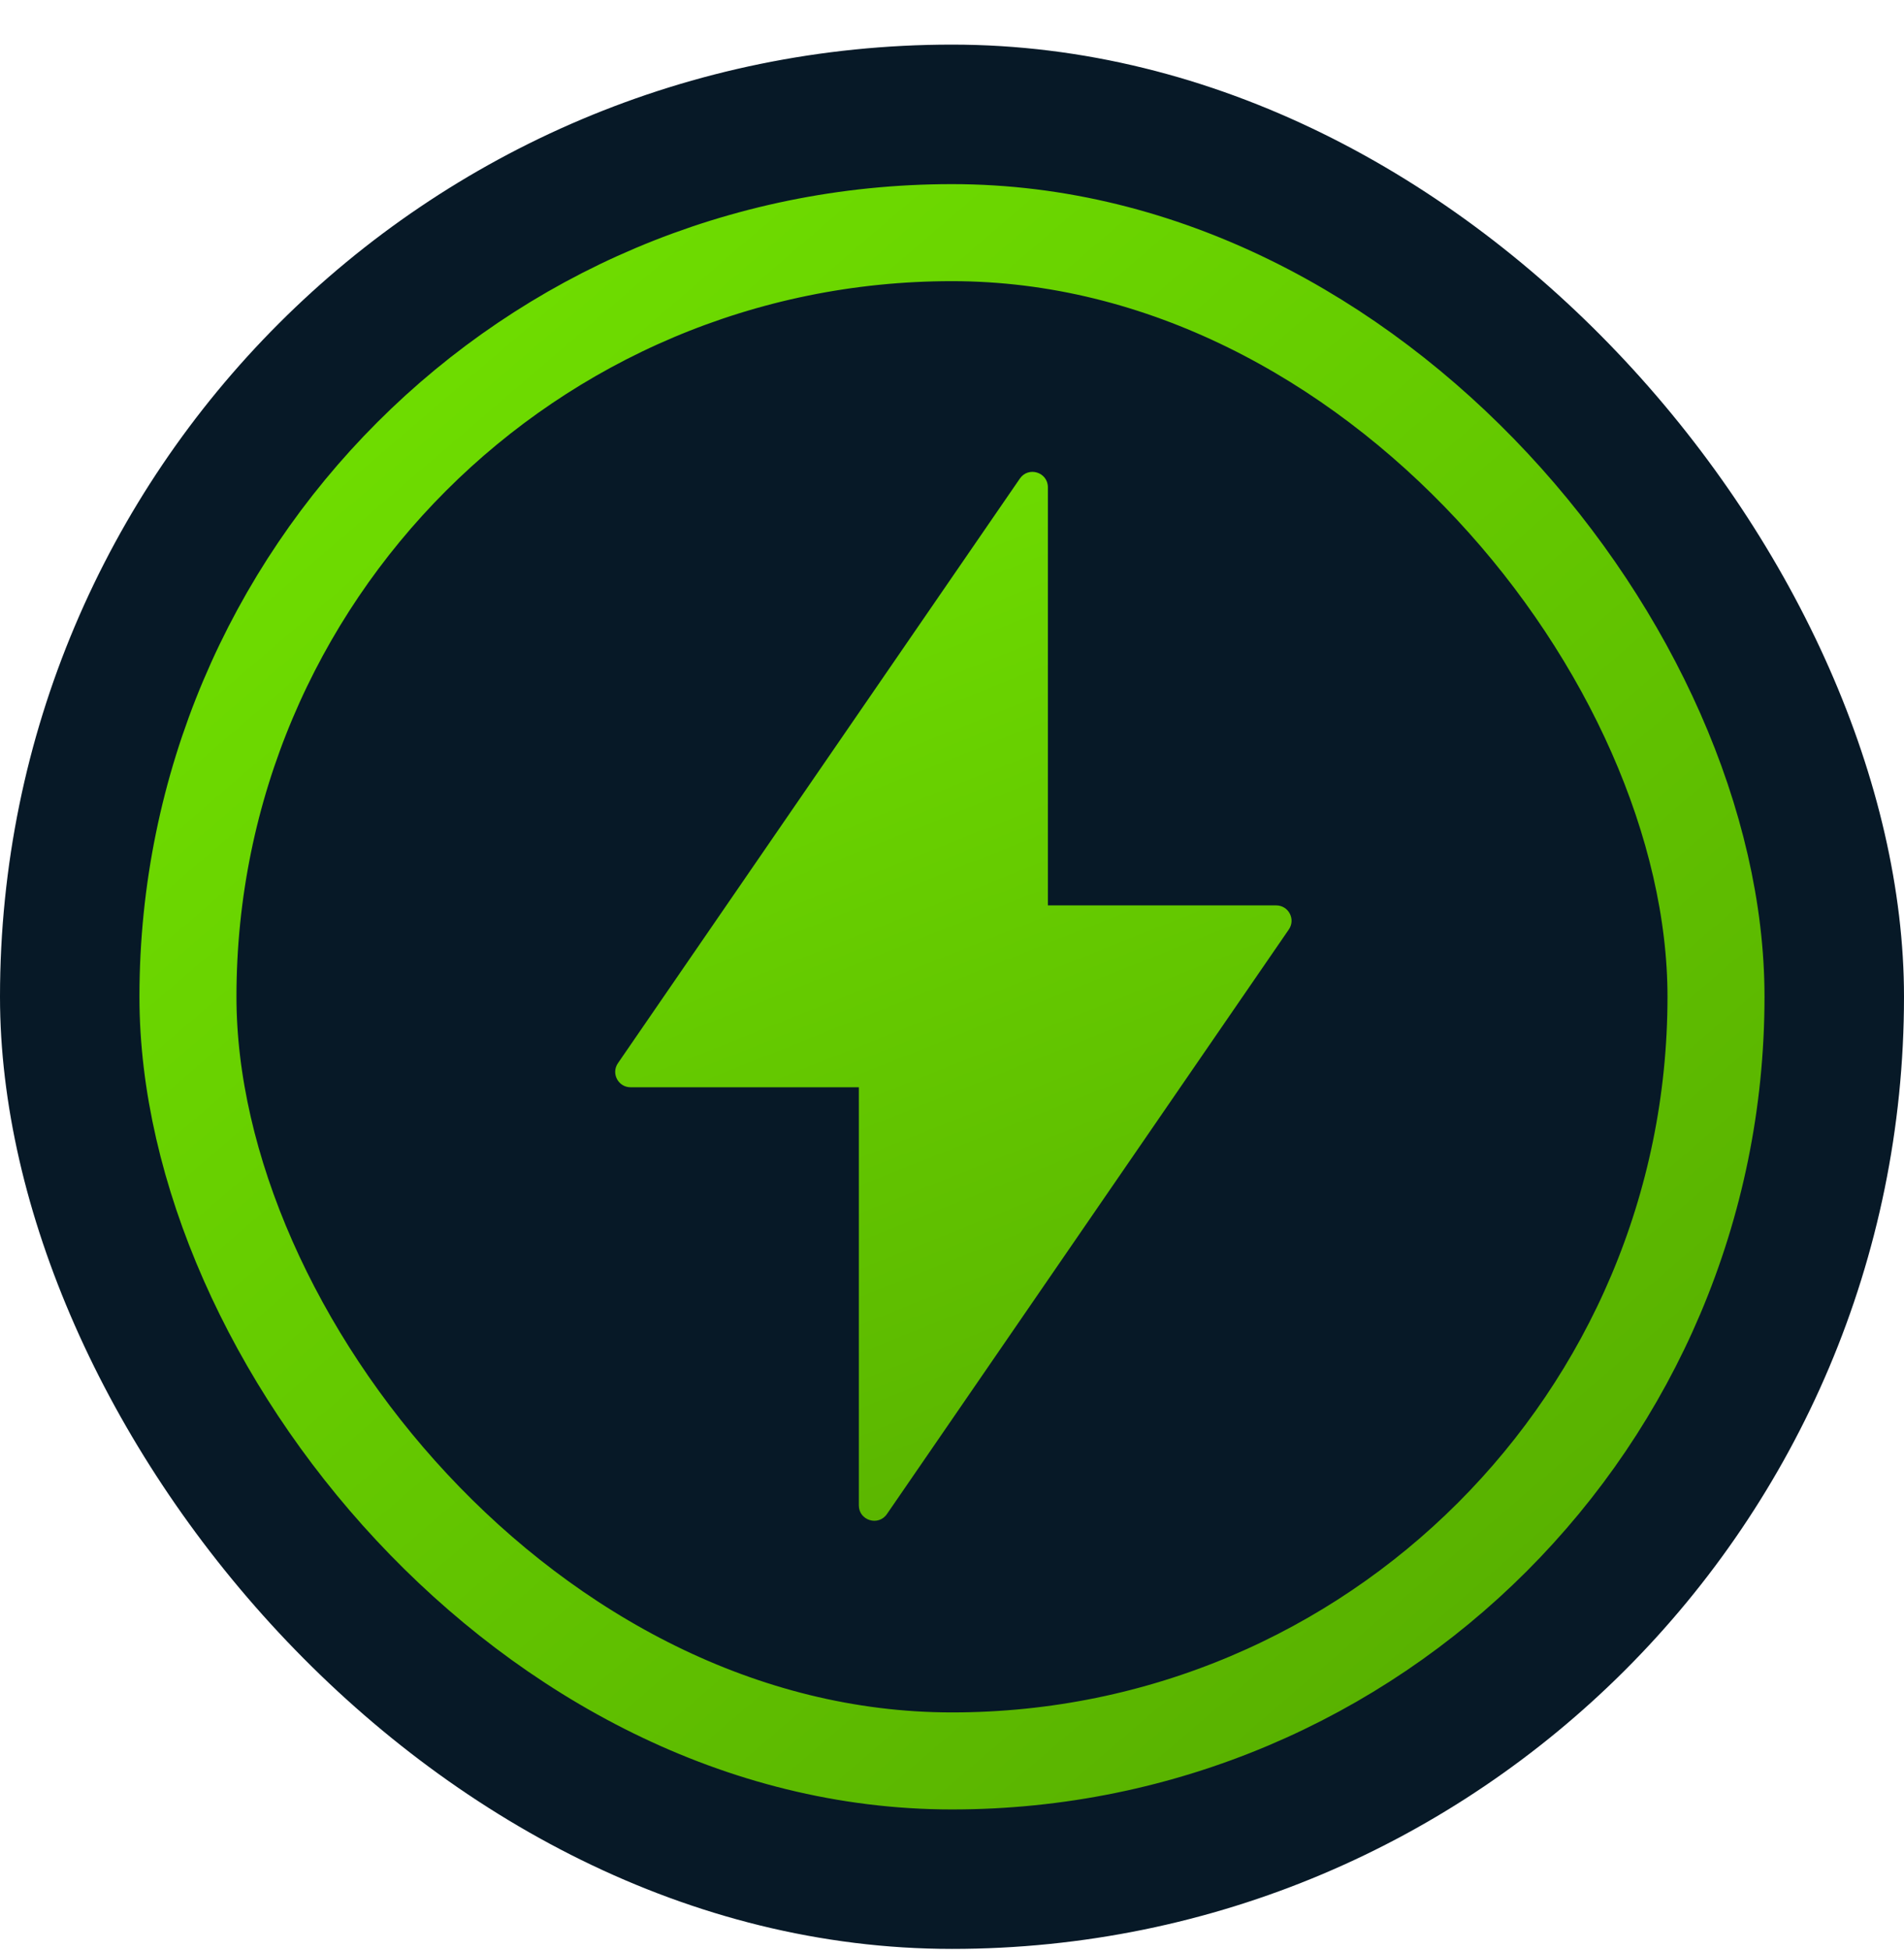<svg width="42" height="43" viewBox="0 0 42 43" fill="none" xmlns="http://www.w3.org/2000/svg">
<rect y="0.984" width="42" height="42" rx="21" fill="#071927"/>
<rect x="4.146" y="5.131" width="33.707" height="33.707" rx="16.854" stroke="url(#paint0_linear_2_373)" stroke-width="2.14"/>
<path fill-rule="evenodd" clip-rule="evenodd" d="M13.631 23.449L22.497 10.555C22.686 10.28 23.115 10.414 23.115 10.747L23.115 19.969L28.151 19.969C28.424 19.969 28.585 20.275 28.43 20.5L19.564 33.394C19.375 33.668 18.945 33.535 18.945 33.202L18.945 23.98L13.91 23.98C13.637 23.98 13.476 23.674 13.631 23.449Z" fill="url(#paint1_linear_2_373)"/>
<defs>
<linearGradient id="paint0_linear_2_373" x1="7.223" y1="6" x2="34.777" y2="38.102" gradientUnits="userSpaceOnUse">
<stop stop-color="#70E000"/>
<stop offset="1" stop-color="#57AE00"/>
</linearGradient>
<linearGradient id="paint1_linear_2_373" x1="16.828" y1="8.869" x2="27.412" y2="35.377" gradientUnits="userSpaceOnUse">
<stop stop-color="#70E000"/>
<stop offset="1" stop-color="#57AE00"/>
</linearGradient>
</defs>
</svg>
